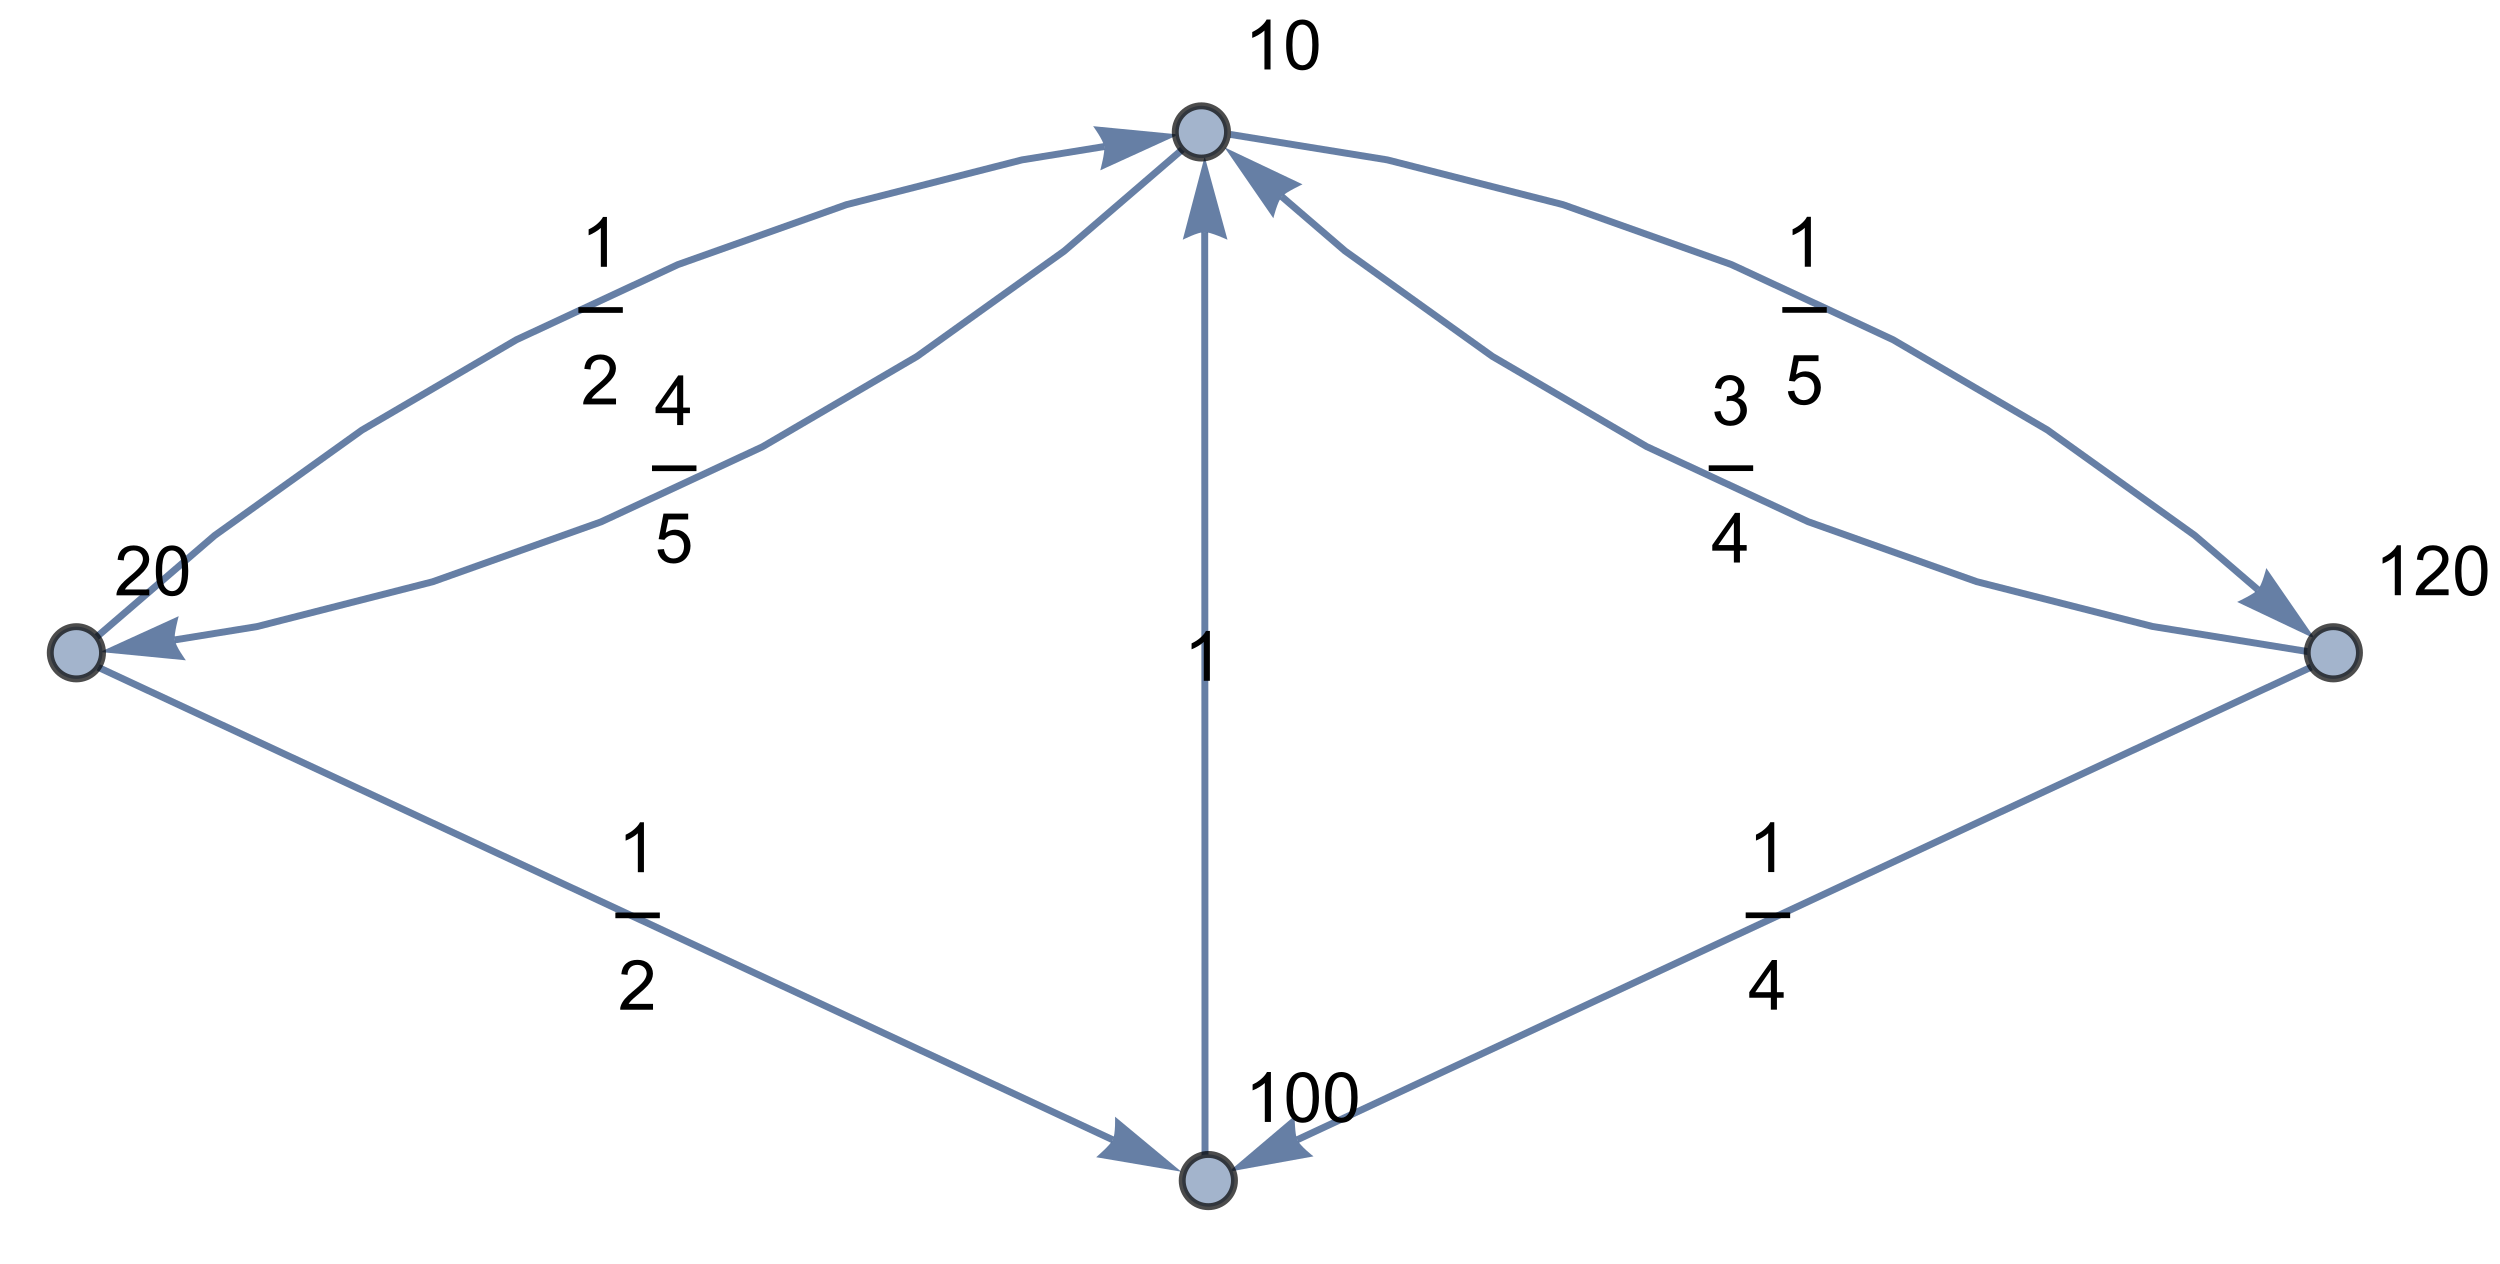<?xml version="1.0" encoding="UTF-8"?>
<svg xmlns="http://www.w3.org/2000/svg" xmlns:xlink="http://www.w3.org/1999/xlink" width="360pt" height="182pt" viewBox="0 0 360 182" version="1.1">
<defs>
<g>
<symbol overflow="visible" id="glyph0-0">
<path style="stroke:none;" d="M 1.25 0 L 1.25 -6.25 L 6.25 -6.25 L 6.25 0 Z M 1.406 -0.156 L 6.094 -0.156 L 6.094 -6.094 L 1.406 -6.094 Z M 1.406 -0.156 "/>
</symbol>
<symbol overflow="visible" id="glyph0-1">
<path style="stroke:none;" d="M 3.234 0 L 3.234 -1.715 L 0.125 -1.715 L 0.125 -2.52 L 3.395 -7.156 L 4.109 -7.156 L 4.109 -2.52 L 5.078 -2.52 L 5.078 -1.715 L 4.109 -1.715 L 4.109 0 Z M 3.234 -2.52 L 3.234 -5.746 L 0.992 -2.52 Z M 3.234 -2.52 "/>
</symbol>
<symbol overflow="visible" id="glyph0-2">
<path style="stroke:none;" d="M 0.414 -1.875 L 1.336 -1.953 C 1.406 -1.5 1.562 -1.164 1.812 -0.941 C 2.059 -0.711 2.359 -0.598 2.715 -0.602 C 3.137 -0.598 3.496 -0.758 3.789 -1.078 C 4.078 -1.398 4.223 -1.82 4.227 -2.348 C 4.223 -2.848 4.082 -3.242 3.805 -3.535 C 3.52 -3.82 3.152 -3.965 2.699 -3.969 C 2.414 -3.965 2.16 -3.902 1.934 -3.777 C 1.707 -3.648 1.527 -3.48 1.398 -3.277 L 0.57 -3.383 L 1.266 -7.062 L 4.824 -7.062 L 4.824 -6.219 L 1.969 -6.219 L 1.582 -4.297 C 2.012 -4.594 2.461 -4.746 2.934 -4.746 C 3.555 -4.746 4.082 -4.527 4.516 -4.094 C 4.941 -3.66 5.156 -3.105 5.16 -2.426 C 5.156 -1.777 4.969 -1.215 4.594 -0.746 C 4.133 -0.168 3.504 0.117 2.715 0.121 C 2.059 0.117 1.527 -0.062 1.121 -0.426 C 0.707 -0.789 0.473 -1.273 0.414 -1.875 Z M 0.414 -1.875 "/>
</symbol>
<symbol overflow="visible" id="glyph0-3">
<path style="stroke:none;" d="M 3.727 0 L 2.848 0 L 2.848 -5.602 C 2.637 -5.398 2.359 -5.195 2.016 -4.992 C 1.672 -4.789 1.363 -4.637 1.09 -4.539 L 1.09 -5.391 C 1.582 -5.621 2.012 -5.898 2.379 -6.23 C 2.746 -6.555 3.004 -6.875 3.16 -7.188 L 3.727 -7.188 Z M 3.727 0 "/>
</symbol>
<symbol overflow="visible" id="glyph0-4">
<path style="stroke:none;" d="M 5.035 -0.844 L 5.035 0 L 0.305 0 C 0.297 -0.211 0.328 -0.414 0.406 -0.609 C 0.523 -0.93 0.719 -1.246 0.984 -1.562 C 1.25 -1.871 1.633 -2.234 2.133 -2.648 C 2.91 -3.281 3.434 -3.785 3.711 -4.16 C 3.98 -4.535 4.117 -4.887 4.121 -5.219 C 4.117 -5.566 3.992 -5.859 3.746 -6.102 C 3.496 -6.336 3.172 -6.457 2.773 -6.461 C 2.348 -6.457 2.012 -6.328 1.758 -6.078 C 1.5 -5.82 1.371 -5.469 1.371 -5.023 L 0.469 -5.117 C 0.531 -5.789 0.762 -6.305 1.168 -6.656 C 1.566 -7.008 2.109 -7.184 2.793 -7.188 C 3.477 -7.184 4.02 -6.992 4.422 -6.617 C 4.82 -6.234 5.02 -5.762 5.023 -5.199 C 5.02 -4.91 4.961 -4.629 4.848 -4.355 C 4.727 -4.074 4.535 -3.785 4.266 -3.48 C 3.992 -3.176 3.539 -2.754 2.91 -2.223 C 2.379 -1.777 2.039 -1.477 1.895 -1.32 C 1.742 -1.16 1.621 -1.004 1.523 -0.844 Z M 5.035 -0.844 "/>
</symbol>
<symbol overflow="visible" id="glyph0-5">
<path style="stroke:none;" d="M 0.422 -1.891 L 1.297 -2.008 C 1.395 -1.504 1.566 -1.145 1.812 -0.93 C 2.055 -0.707 2.352 -0.598 2.699 -0.602 C 3.109 -0.598 3.457 -0.742 3.746 -1.031 C 4.027 -1.316 4.172 -1.668 4.176 -2.094 C 4.172 -2.492 4.039 -2.824 3.777 -3.09 C 3.512 -3.348 3.176 -3.48 2.773 -3.484 C 2.602 -3.48 2.395 -3.449 2.152 -3.391 L 2.25 -4.16 C 2.309 -4.152 2.355 -4.148 2.391 -4.148 C 2.766 -4.148 3.102 -4.246 3.402 -4.441 C 3.699 -4.637 3.848 -4.938 3.852 -5.348 C 3.848 -5.664 3.738 -5.93 3.523 -6.145 C 3.305 -6.355 3.023 -6.461 2.68 -6.465 C 2.336 -6.461 2.051 -6.355 1.824 -6.141 C 1.594 -5.926 1.449 -5.602 1.387 -5.176 L 0.508 -5.332 C 0.613 -5.918 0.855 -6.371 1.238 -6.699 C 1.617 -7.02 2.094 -7.184 2.66 -7.188 C 3.051 -7.184 3.41 -7.098 3.738 -6.934 C 4.066 -6.762 4.316 -6.535 4.496 -6.25 C 4.668 -5.957 4.758 -5.648 4.758 -5.328 C 4.758 -5.016 4.672 -4.734 4.508 -4.48 C 4.336 -4.227 4.09 -4.023 3.77 -3.875 C 4.191 -3.773 4.523 -3.574 4.758 -3.27 C 4.992 -2.961 5.109 -2.574 5.109 -2.113 C 5.109 -1.484 4.879 -0.953 4.426 -0.523 C 3.965 -0.09 3.391 0.121 2.695 0.125 C 2.066 0.121 1.543 -0.062 1.129 -0.434 C 0.711 -0.809 0.477 -1.293 0.422 -1.891 Z M 0.422 -1.891 "/>
</symbol>
<symbol overflow="visible" id="glyph0-6">
<path style="stroke:none;" d="M 0.414 -3.531 C 0.41 -4.375 0.496 -5.055 0.676 -5.574 C 0.848 -6.086 1.109 -6.484 1.453 -6.766 C 1.797 -7.043 2.227 -7.184 2.75 -7.188 C 3.129 -7.184 3.465 -7.105 3.758 -6.953 C 4.047 -6.797 4.289 -6.574 4.477 -6.285 C 4.664 -5.992 4.812 -5.637 4.922 -5.223 C 5.027 -4.801 5.078 -4.238 5.082 -3.531 C 5.078 -2.688 4.992 -2.008 4.824 -1.496 C 4.648 -0.977 4.391 -0.578 4.051 -0.301 C 3.703 -0.02 3.27 0.117 2.75 0.121 C 2.055 0.117 1.516 -0.129 1.125 -0.621 C 0.648 -1.215 0.41 -2.184 0.414 -3.531 Z M 1.32 -3.531 C 1.316 -2.352 1.453 -1.57 1.73 -1.184 C 2.004 -0.793 2.344 -0.598 2.75 -0.602 C 3.148 -0.598 3.488 -0.793 3.766 -1.188 C 4.039 -1.574 4.176 -2.355 4.18 -3.531 C 4.176 -4.707 4.039 -5.488 3.766 -5.879 C 3.488 -6.262 3.145 -6.457 2.738 -6.461 C 2.332 -6.457 2.012 -6.285 1.773 -5.945 C 1.469 -5.508 1.316 -4.703 1.32 -3.531 Z M 1.32 -3.531 "/>
</symbol>
</g>
</defs>
<g id="surface4">
<path style="fill:none;stroke-width:1;stroke-linecap:butt;stroke-linejoin:miter;stroke:rgb(14.999%,28.999%,50%);stroke-opacity:0.7;stroke-miterlimit:3.25;" d="M 170.617 21.215 L 153.266 36.137 L 132.047 51.324 L 109.812 64.328 L 86.559 75.145 L 62.289 83.777 L 37.004 90.227 L 25.164 92.145 "/>
<path style=" stroke:none;fill-rule:nonzero;fill:rgb(14.999%,28.999%,50%);fill-opacity:0.7;" d="M 26.766 95.086 L 26.535 94.758 L 26.016 93.969 L 25.73 93.492 L 25.473 93.004 L 25.273 92.543 L 25.164 92.145 L 25.148 91.773 L 25.191 91.277 L 25.281 90.719 L 25.395 90.141 L 25.625 89.148 L 25.734 88.727 L 14.414 93.887 Z M 26.766 95.086 "/>
<path style=" stroke:none;fill-rule:evenodd;fill:rgb(0%,0%,0%);fill-opacity:1;" d="M 96.289 67.02 L 93.887 67.02 L 93.887 67.84 L 100.289 67.84 L 100.289 67.02 Z M 96.289 67.02 "/>
<g style="fill:rgb(0%,0%,0%);fill-opacity:1;">
  <use xlink:href="#glyph0-1" x="94.274" y="61.21"/>
</g>
<g style="fill:rgb(0%,0%,0%);fill-opacity:1;">
  <use xlink:href="#glyph0-2" x="94.274" y="81.02"/>
</g>
<path style="fill:none;stroke-width:1;stroke-linecap:butt;stroke-linejoin:miter;stroke:rgb(14.999%,28.999%,50%);stroke-opacity:0.7;stroke-miterlimit:3.25;" d="M 177.184 19.363 L 199.77 23.023 L 225.055 29.465 L 249.324 38.098 L 272.578 48.91 L 294.812 61.91 L 316.035 77.094 L 325.125 84.91 "/>
<path style=" stroke:none;fill-rule:nonzero;fill:rgb(14.999%,28.999%,50%);fill-opacity:0.7;" d="M 326.344 81.797 L 326.246 82.184 L 325.973 83.086 L 325.793 83.613 L 325.586 84.125 L 325.363 84.574 L 325.125 84.91 L 324.852 85.164 L 324.445 85.449 L 323.961 85.742 L 323.445 86.027 L 322.539 86.492 L 322.145 86.68 L 333.387 92.012 Z M 326.344 81.797 "/>
<path style=" stroke:none;fill-rule:evenodd;fill:rgb(0%,0%,0%);fill-opacity:1;" d="M 259.055 44.219 L 256.652 44.219 L 256.652 45.039 L 263.055 45.039 L 263.055 44.219 Z M 259.055 44.219 "/>
<g style="fill:rgb(0%,0%,0%);fill-opacity:1;">
  <use xlink:href="#glyph0-3" x="257.042" y="38.41"/>
</g>
<g style="fill:rgb(0%,0%,0%);fill-opacity:1;">
  <use xlink:href="#glyph0-2" x="257.042" y="58.22"/>
</g>
<path style="fill:none;stroke-width:1;stroke-linecap:butt;stroke-linejoin:miter;stroke:rgb(14.999%,28.999%,50%);stroke-opacity:0.7;stroke-miterlimit:3.25;" d="M 173.523 166.555 L 173.477 33.414 "/>
<path style=" stroke:none;fill-rule:nonzero;fill:rgb(14.999%,28.999%,50%);fill-opacity:0.7;" d="M 170.316 34.523 L 170.676 34.348 L 171.539 33.965 L 172.055 33.758 L 172.578 33.582 L 173.066 33.457 L 173.477 33.414 L 173.848 33.457 L 174.324 33.582 L 174.867 33.758 L 175.418 33.961 L 176.359 34.348 L 176.758 34.523 L 173.473 22.523 Z M 170.316 34.523 "/>
<g style="fill:rgb(0%,0%,0%);fill-opacity:1;">
  <use xlink:href="#glyph0-3" x="170.496" y="98.04"/>
</g>
<path style="fill:none;stroke-width:1;stroke-linecap:butt;stroke-linejoin:miter;stroke:rgb(14.999%,28.999%,50%);stroke-opacity:0.7;stroke-miterlimit:3.25;" d="M 13.551 92.039 L 30.902 77.117 L 52.125 61.93 L 74.359 48.926 L 97.613 38.105 L 121.883 29.473 L 147.168 23.023 L 159.004 21.105 "/>
<path style=" stroke:none;fill-rule:nonzero;fill:rgb(14.999%,28.999%,50%);fill-opacity:0.7;" d="M 157.406 18.168 L 157.637 18.492 L 158.156 19.281 L 158.441 19.762 L 158.699 20.246 L 158.898 20.707 L 159.004 21.105 L 159.023 21.48 L 158.977 21.973 L 158.891 22.535 L 158.777 23.109 L 158.547 24.102 L 158.438 24.527 L 169.758 19.363 Z M 157.406 18.168 "/>
<path style=" stroke:none;fill-rule:evenodd;fill:rgb(0%,0%,0%);fill-opacity:1;" d="M 85.688 44.23 L 83.285 44.23 L 83.285 45.051 L 89.688 45.051 L 89.688 44.23 Z M 85.688 44.23 "/>
<g style="fill:rgb(0%,0%,0%);fill-opacity:1;">
  <use xlink:href="#glyph0-3" x="83.672" y="38.422"/>
</g>
<g style="fill:rgb(0%,0%,0%);fill-opacity:1;">
  <use xlink:href="#glyph0-4" x="83.672" y="58.232"/>
</g>
<path style="fill:none;stroke-width:1;stroke-linecap:butt;stroke-linejoin:miter;stroke:rgb(14.999%,28.999%,50%);stroke-opacity:0.7;stroke-miterlimit:3.25;" d="M 14.109 96.078 L 160.238 164.133 "/>
<path style=" stroke:none;fill-rule:nonzero;fill:rgb(14.999%,28.999%,50%);fill-opacity:0.7;" d="M 160.566 160.801 L 160.574 161.199 L 160.562 162.145 L 160.527 162.699 L 160.469 163.25 L 160.375 163.742 L 160.238 164.133 L 160.043 164.449 L 159.73 164.832 L 159.34 165.25 L 158.922 165.66 L 158.176 166.352 L 157.848 166.641 L 170.113 168.73 Z M 160.566 160.801 "/>
<path style=" stroke:none;fill-rule:evenodd;fill:rgb(0%,0%,0%);fill-opacity:1;" d="M 91.016 131.402 L 88.613 131.402 L 88.613 132.223 L 95.016 132.223 L 95.016 131.402 Z M 91.016 131.402 "/>
<g style="fill:rgb(0%,0%,0%);fill-opacity:1;">
  <use xlink:href="#glyph0-3" x="89" y="125.594"/>
</g>
<g style="fill:rgb(0%,0%,0%);fill-opacity:1;">
  <use xlink:href="#glyph0-4" x="89" y="145.404"/>
</g>
<path style="fill:none;stroke-width:1;stroke-linecap:butt;stroke-linejoin:miter;stroke:rgb(14.999%,28.999%,50%);stroke-opacity:0.7;stroke-miterlimit:3.25;" d="M 332.523 93.863 L 309.938 90.207 L 284.652 83.762 L 260.383 75.129 L 237.129 64.316 L 214.895 51.316 L 193.672 36.133 L 184.582 28.316 "/>
<path style=" stroke:none;fill-rule:nonzero;fill:rgb(14.999%,28.999%,50%);fill-opacity:0.7;" d="M 183.363 31.43 L 183.465 31.043 L 183.734 30.141 L 183.918 29.613 L 184.121 29.102 L 184.348 28.652 L 184.582 28.316 L 184.855 28.062 L 185.262 27.777 L 185.75 27.484 L 186.262 27.199 L 187.168 26.734 L 187.562 26.547 L 176.32 21.215 Z M 183.363 31.43 "/>
<path style=" stroke:none;fill-rule:evenodd;fill:rgb(0%,0%,0%);fill-opacity:1;" d="M 248.457 67.008 L 246.055 67.008 L 246.055 67.828 L 252.457 67.828 L 252.457 67.008 Z M 248.457 67.008 "/>
<g style="fill:rgb(0%,0%,0%);fill-opacity:1;">
  <use xlink:href="#glyph0-5" x="246.443" y="61.197"/>
</g>
<g style="fill:rgb(0%,0%,0%);fill-opacity:1;">
  <use xlink:href="#glyph0-1" x="246.443" y="81.007"/>
</g>
<path style="fill:none;stroke-width:1;stroke-linecap:butt;stroke-linejoin:miter;stroke:rgb(14.999%,28.999%,50%);stroke-opacity:0.7;stroke-miterlimit:3.25;" d="M 332.828 96.055 L 186.805 164.125 "/>
<path style=" stroke:none;fill-rule:nonzero;fill:rgb(14.999%,28.999%,50%);fill-opacity:0.7;" d="M 189.145 166.52 L 188.832 166.27 L 188.117 165.652 L 187.715 165.27 L 187.332 164.867 L 187.016 164.48 L 186.805 164.125 L 186.688 163.773 L 186.594 163.285 L 186.527 162.723 L 186.48 162.137 L 186.43 161.121 L 186.422 160.684 L 176.934 168.73 Z M 189.145 166.52 "/>
<path style=" stroke:none;fill-rule:evenodd;fill:rgb(0%,0%,0%);fill-opacity:1;" d="M 253.781 131.391 L 251.379 131.391 L 251.379 132.211 L 257.781 132.211 L 257.781 131.391 Z M 253.781 131.391 "/>
<g style="fill:rgb(0%,0%,0%);fill-opacity:1;">
  <use xlink:href="#glyph0-3" x="251.769" y="125.582"/>
</g>
<g style="fill:rgb(0%,0%,0%);fill-opacity:1;">
  <use xlink:href="#glyph0-1" x="251.769" y="145.392"/>
</g>
<path style="fill-rule:evenodd;fill:rgb(63.998%,70.399%,79.999%);fill-opacity:1;stroke-width:1;stroke-linecap:square;stroke-linejoin:miter;stroke:rgb(0%,0%,0%);stroke-opacity:0.7;stroke-miterlimit:3.25;" d="M 176.762 19 C 176.762 18.004 176.367 17.047 175.66 16.34 C 174.953 15.633 173.996 15.238 173 15.238 C 172.004 15.238 171.047 15.633 170.34 16.34 C 169.633 17.047 169.238 18.004 169.238 19 C 169.238 19.996 169.633 20.953 170.34 21.66 C 171.047 22.367 172.004 22.762 173 22.762 C 173.996 22.762 174.953 22.367 175.66 21.66 C 176.367 20.953 176.762 19.996 176.762 19 Z M 176.762 19 "/>
<g style="fill:rgb(0%,0%,0%);fill-opacity:1;">
  <use xlink:href="#glyph0-3" x="179.231" y="10"/>
  <use xlink:href="#glyph0-6" x="184.793" y="10"/>
</g>
<path style="fill-rule:evenodd;fill:rgb(63.998%,70.399%,79.999%);fill-opacity:1;stroke-width:1;stroke-linecap:square;stroke-linejoin:miter;stroke:rgb(0%,0%,0%);stroke-opacity:0.7;stroke-miterlimit:3.25;" d="M 177.762 170 C 177.762 169.004 177.367 168.047 176.66 167.34 C 175.953 166.633 174.996 166.238 174 166.238 C 173.004 166.238 172.047 166.633 171.34 167.34 C 170.633 168.047 170.238 169.004 170.238 170 C 170.238 170.996 170.633 171.953 171.34 172.66 C 172.047 173.367 173.004 173.762 174 173.762 C 174.996 173.762 175.953 173.367 176.66 172.66 C 177.367 171.953 177.762 170.996 177.762 170 Z M 177.762 170 "/>
<g style="fill:rgb(0%,0%,0%);fill-opacity:1;">
  <use xlink:href="#glyph0-3" x="179.285" y="161.556"/>
  <use xlink:href="#glyph0-6" x="184.846" y="161.556"/>
  <use xlink:href="#glyph0-6" x="190.408" y="161.556"/>
</g>
<path style="fill-rule:evenodd;fill:rgb(63.998%,70.399%,79.999%);fill-opacity:1;stroke-width:1;stroke-linecap:square;stroke-linejoin:miter;stroke:rgb(0%,0%,0%);stroke-opacity:0.7;stroke-miterlimit:3.25;" d="M 14.762 94 C 14.762 93.004 14.367 92.047 13.66 91.34 C 12.953 90.633 11.996 90.238 11 90.238 C 10.004 90.238 9.047 90.633 8.34 91.34 C 7.633 92.047 7.238 93.004 7.238 94 C 7.238 94.996 7.633 95.953 8.34 96.66 C 9.047 97.367 10.004 97.762 11 97.762 C 11.996 97.762 12.953 97.367 13.66 96.66 C 14.367 95.953 14.762 94.996 14.762 94 Z M 14.762 94 "/>
<g style="fill:rgb(0%,0%,0%);fill-opacity:1;">
  <use xlink:href="#glyph0-4" x="16.462" y="85.728"/>
  <use xlink:href="#glyph0-6" x="22.024" y="85.728"/>
</g>
<path style="fill-rule:evenodd;fill:rgb(63.998%,70.399%,79.999%);fill-opacity:1;stroke-width:1;stroke-linecap:square;stroke-linejoin:miter;stroke:rgb(0%,0%,0%);stroke-opacity:0.7;stroke-miterlimit:3.25;" d="M 339.762 94 C 339.762 93.004 339.367 92.047 338.66 91.34 C 337.953 90.633 336.996 90.238 336 90.238 C 335.004 90.238 334.047 90.633 333.34 91.34 C 332.633 92.047 332.238 93.004 332.238 94 C 332.238 94.996 332.633 95.953 333.34 96.66 C 334.047 97.367 335.004 97.762 336 97.762 C 336.996 97.762 337.953 97.367 338.66 96.66 C 339.367 95.953 339.762 94.996 339.762 94 Z M 339.762 94 "/>
<g style="fill:rgb(0%,0%,0%);fill-opacity:1;">
  <use xlink:href="#glyph0-3" x="342" y="85.704"/>
  <use xlink:href="#glyph0-4" x="347.562" y="85.704"/>
  <use xlink:href="#glyph0-6" x="353.123" y="85.704"/>
</g>
</g>
</svg>
